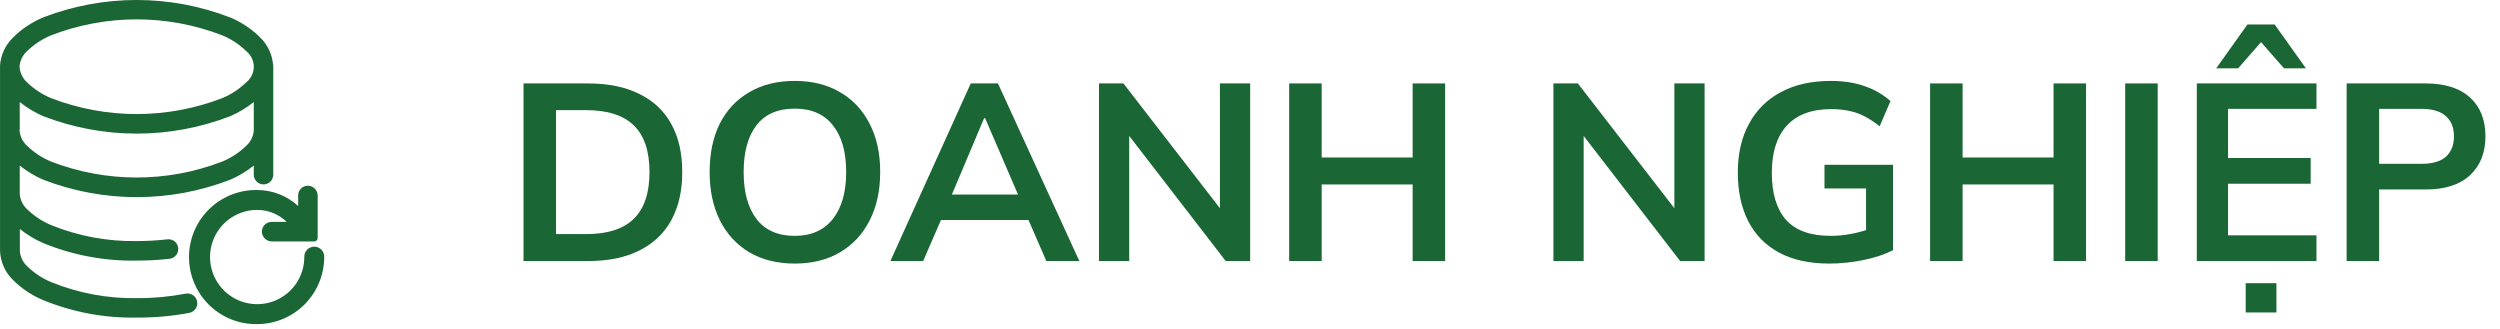 <svg width="129" height="17" viewBox="0 0 129 17" fill="none" xmlns="http://www.w3.org/2000/svg">
<path d="M27.014 13.47V4.305H30.342C31.391 4.305 32.275 4.487 32.994 4.851C33.722 5.206 34.272 5.726 34.645 6.411C35.018 7.087 35.204 7.91 35.204 8.881C35.204 9.843 35.018 10.666 34.645 11.351C34.272 12.036 33.722 12.56 32.994 12.924C32.275 13.288 31.391 13.47 30.342 13.47H27.014ZM28.691 12.079H30.238C31.347 12.079 32.171 11.815 32.708 11.286C33.245 10.757 33.514 9.956 33.514 8.881C33.514 7.798 33.245 6.996 32.708 6.476C32.171 5.947 31.347 5.683 30.238 5.683H28.691V12.079Z" fill="#1A6634"/>
<path d="M36.617 8.881C36.617 7.919 36.791 7.087 37.137 6.385C37.493 5.683 38 5.141 38.658 4.76C39.317 4.37 40.101 4.175 41.011 4.175C41.913 4.175 42.693 4.37 43.351 4.76C44.01 5.141 44.517 5.683 44.872 6.385C45.236 7.087 45.418 7.915 45.418 8.868C45.418 9.83 45.236 10.666 44.872 11.377C44.517 12.079 44.01 12.625 43.351 13.015C42.693 13.405 41.913 13.6 41.011 13.6C40.101 13.6 39.317 13.405 38.658 13.015C38.008 12.625 37.506 12.079 37.15 11.377C36.795 10.666 36.617 9.834 36.617 8.881ZM38.372 8.881C38.372 9.912 38.593 10.718 39.035 11.299C39.477 11.88 40.136 12.17 41.011 12.17C41.861 12.17 42.515 11.88 42.974 11.299C43.434 10.718 43.663 9.912 43.663 8.881C43.663 7.841 43.434 7.035 42.974 6.463C42.524 5.891 41.869 5.605 41.011 5.605C40.136 5.605 39.477 5.891 39.035 6.463C38.593 7.035 38.372 7.841 38.372 8.881Z" fill="#1A6634"/>
<path d="M45.944 13.47L50.091 4.305H51.495L55.694 13.47H53.991L52.873 10.896L53.549 11.351H48.05L48.752 10.896L47.634 13.47H45.944ZM50.78 6.099L48.947 10.441L48.609 10.038H52.977L52.704 10.441L50.832 6.099H50.78Z" fill="#1A6634"/>
<path d="M56.708 13.47V4.305H57.969L63.286 11.182H62.948V4.305H64.508V13.47H63.247L57.943 6.593H58.268V13.47H56.708Z" fill="#1A6634"/>
<path d="M66.522 13.47V4.305H68.199V8.127H72.892V4.305H74.569V13.47H72.892V9.518H68.199V13.47H66.522Z" fill="#1A6634"/>
<path d="M80.157 13.47V4.305H81.418L86.735 11.182H86.397V4.305H87.957V13.47H86.696L81.392 6.593H81.717V13.47H80.157Z" fill="#1A6634"/>
<path d="M94.39 13.6C93.359 13.6 92.492 13.409 91.79 13.028C91.088 12.647 90.559 12.105 90.204 11.403C89.849 10.701 89.671 9.869 89.671 8.907C89.671 7.936 89.862 7.1 90.243 6.398C90.624 5.687 91.17 5.141 91.881 4.76C92.6 4.37 93.463 4.175 94.468 4.175C95.135 4.175 95.72 4.266 96.223 4.448C96.726 4.621 97.168 4.877 97.549 5.215L96.99 6.515C96.713 6.298 96.448 6.125 96.197 5.995C95.946 5.865 95.686 5.774 95.417 5.722C95.148 5.661 94.836 5.631 94.481 5.631C93.476 5.631 92.713 5.917 92.193 6.489C91.682 7.052 91.426 7.863 91.426 8.92C91.426 9.977 91.669 10.783 92.154 11.338C92.648 11.893 93.419 12.17 94.468 12.17C94.823 12.17 95.179 12.135 95.534 12.066C95.898 11.997 96.253 11.897 96.6 11.767L96.288 12.469V9.726H94.143V8.504H97.679V12.911C97.254 13.128 96.747 13.297 96.158 13.418C95.569 13.539 94.979 13.6 94.39 13.6Z" fill="#1A6634"/>
<path d="M99.593 13.47V4.305H101.27V8.127H105.963V4.305H107.64V13.47H105.963V9.518H101.27V13.47H99.593Z" fill="#1A6634"/>
<path d="M109.66 13.47V4.305H111.337V13.47H109.66Z" fill="#1A6634"/>
<path d="M113.355 13.47V4.305H119.53V5.618H114.967V8.153H119.231V9.479H114.967V12.144H119.53V13.47H113.355ZM115.877 16.122V14.614H117.463V16.122H115.877ZM114.356 3.525L115.968 1.263H117.372L118.984 3.525H117.853L116.67 2.173L115.487 3.525H114.356Z" fill="#1A6634"/>
<path d="M121.086 13.47V4.305H125.155C126.161 4.305 126.928 4.548 127.456 5.033C127.985 5.518 128.249 6.186 128.249 7.035C128.249 7.876 127.985 8.543 127.456 9.037C126.928 9.531 126.161 9.778 125.155 9.778H122.763V13.47H121.086ZM122.763 8.452H124.96C125.515 8.452 125.931 8.331 126.208 8.088C126.486 7.837 126.624 7.486 126.624 7.035C126.624 6.584 126.486 6.238 126.208 5.995C125.931 5.744 125.515 5.618 124.96 5.618H122.763V8.452Z" fill="#1A6634"/>
<path d="M11.819 1.062C12.38 1.298 12.89 1.643 13.319 2.075C13.662 2.418 13.872 2.871 13.912 3.354C13.916 3.36 13.919 3.366 13.922 3.373V9.009C13.922 9.096 13.887 9.179 13.826 9.24C13.765 9.302 13.682 9.336 13.595 9.336C13.508 9.336 13.425 9.302 13.364 9.24C13.302 9.179 13.268 9.096 13.268 9.009V8.14C12.848 8.548 12.355 8.874 11.815 9.101C8.748 10.287 5.349 10.287 2.282 9.101C1.742 8.874 1.249 8.548 0.829 8.14V9.93C0.832 9.95 0.832 9.971 0.829 9.991C0.847 10.342 1.001 10.673 1.258 10.912C1.633 11.279 2.074 11.571 2.558 11.772C3.982 12.354 5.51 12.639 7.048 12.61C7.583 12.61 8.117 12.58 8.648 12.519C8.691 12.514 8.735 12.517 8.777 12.529C8.819 12.541 8.858 12.561 8.892 12.588C8.926 12.615 8.955 12.648 8.976 12.686C8.997 12.725 9.01 12.766 9.015 12.81C9.02 12.853 9.016 12.897 9.004 12.938C8.991 12.98 8.971 13.019 8.943 13.053C8.916 13.087 8.882 13.115 8.844 13.136C8.805 13.156 8.763 13.169 8.72 13.173C8.166 13.235 7.61 13.266 7.053 13.265C5.42 13.298 3.798 12.995 2.287 12.375C1.747 12.147 1.255 11.82 0.834 11.412V12.936C0.852 13.287 1.006 13.618 1.263 13.857C1.637 14.224 2.079 14.515 2.563 14.715C3.987 15.298 5.515 15.583 7.053 15.554C7.908 15.557 8.761 15.479 9.601 15.319C9.643 15.311 9.687 15.312 9.729 15.32C9.771 15.329 9.811 15.346 9.847 15.37C9.883 15.395 9.913 15.426 9.937 15.462C9.96 15.498 9.976 15.538 9.984 15.581C9.992 15.623 9.992 15.666 9.983 15.709C9.974 15.751 9.957 15.791 9.933 15.826C9.909 15.862 9.878 15.893 9.842 15.916C9.806 15.94 9.765 15.956 9.723 15.964C8.843 16.132 7.949 16.214 7.053 16.21C5.42 16.243 3.798 15.94 2.287 15.319C1.726 15.083 1.216 14.739 0.787 14.307C0.419 13.944 0.204 13.453 0.187 12.936V9.99C0.184 9.97 0.184 9.949 0.187 9.929V6.718C0.185 6.698 0.185 6.677 0.187 6.657V3.425C0.186 3.408 0.186 3.39 0.187 3.373C0.224 2.882 0.437 2.42 0.787 2.073C1.216 1.641 1.725 1.296 2.287 1.06C5.354 -0.126 8.753 -0.126 11.82 1.06L11.819 1.062ZM2.562 1.662C2.078 1.863 1.637 2.155 1.262 2.522C1.013 2.755 0.86 3.072 0.833 3.412V3.442C0.851 3.793 1.005 4.124 1.262 4.363C1.637 4.73 2.078 5.022 2.562 5.223C5.452 6.34 8.653 6.34 11.543 5.223C12.027 5.022 12.469 4.73 12.843 4.363C12.977 4.251 13.086 4.11 13.16 3.951C13.234 3.792 13.273 3.619 13.273 3.443C13.273 3.268 13.234 3.094 13.16 2.935C13.086 2.777 12.977 2.636 12.843 2.523C12.469 2.156 12.027 1.864 11.543 1.663C8.654 0.545 5.451 0.545 2.562 1.663V1.662ZM0.834 6.657C0.837 6.677 0.837 6.698 0.834 6.718C0.852 7.069 1.006 7.4 1.263 7.639C1.638 8.005 2.079 8.296 2.563 8.497C5.452 9.616 8.655 9.616 11.544 8.497C12.028 8.297 12.469 8.005 12.844 7.639C13.102 7.4 13.257 7.07 13.275 6.718V4.866C12.854 5.274 12.362 5.601 11.822 5.829C8.755 7.016 5.356 7.016 2.289 5.829C1.749 5.601 1.257 5.274 0.836 4.866L0.834 6.657ZM16.108 9.846C16.143 9.877 16.171 9.915 16.19 9.958C16.209 10 16.218 10.046 16.218 10.093V12.282H14.034C13.989 12.285 13.945 12.278 13.903 12.263C13.861 12.247 13.823 12.223 13.79 12.193C13.758 12.162 13.732 12.125 13.715 12.084C13.697 12.043 13.688 11.999 13.688 11.955C13.688 11.91 13.697 11.866 13.715 11.825C13.732 11.784 13.758 11.747 13.79 11.716C13.823 11.686 13.861 11.662 13.903 11.647C13.945 11.631 13.989 11.625 14.034 11.627H15.199C14.974 11.33 14.683 11.088 14.35 10.919C14.017 10.751 13.65 10.66 13.277 10.655C12.761 10.655 12.256 10.808 11.827 11.094C11.398 11.381 11.063 11.788 10.866 12.265C10.668 12.742 10.616 13.266 10.717 13.773C10.818 14.279 11.066 14.744 11.431 15.109C11.796 15.474 12.261 15.722 12.767 15.823C13.273 15.924 13.797 15.872 14.274 15.675C14.751 15.477 15.159 15.143 15.445 14.714C15.732 14.285 15.885 13.78 15.885 13.264C15.883 13.218 15.889 13.172 15.905 13.129C15.921 13.086 15.945 13.047 15.977 13.013C16.009 12.98 16.047 12.953 16.089 12.935C16.131 12.917 16.177 12.908 16.223 12.908C16.268 12.908 16.314 12.917 16.356 12.935C16.398 12.953 16.436 12.98 16.468 13.013C16.5 13.047 16.524 13.086 16.54 13.129C16.556 13.172 16.562 13.218 16.56 13.264C16.56 13.914 16.367 14.549 16.006 15.089C15.646 15.629 15.133 16.05 14.533 16.298C13.932 16.547 13.272 16.612 12.635 16.485C11.998 16.358 11.413 16.045 10.954 15.586C10.494 15.127 10.182 14.541 10.055 13.904C9.928 13.267 9.994 12.607 10.242 12.007C10.491 11.407 10.912 10.894 11.452 10.533C11.992 10.172 12.627 9.98 13.277 9.98C13.713 9.985 14.144 10.083 14.539 10.268C14.934 10.453 15.285 10.721 15.568 11.054V10.093C15.567 10.03 15.585 9.968 15.619 9.914C15.653 9.861 15.702 9.818 15.76 9.792C15.818 9.766 15.882 9.757 15.944 9.767C16.007 9.776 16.066 9.804 16.113 9.846H16.108Z" fill="#1A6634"/>
<path d="M13.271 16.724C12.812 16.732 12.355 16.648 11.929 16.478C11.502 16.308 11.114 16.054 10.787 15.732C10.459 15.41 10.199 15.026 10.021 14.602C9.844 14.179 9.752 13.724 9.752 13.265C9.752 12.805 9.844 12.351 10.021 11.927C10.199 11.503 10.459 11.119 10.787 10.797C11.114 10.475 11.502 10.222 11.929 10.051C12.355 9.881 12.812 9.797 13.271 9.805C14.054 9.805 14.809 10.1 15.385 10.63V10.094C15.383 9.996 15.41 9.9 15.462 9.817C15.514 9.734 15.59 9.668 15.679 9.628C15.768 9.588 15.867 9.574 15.964 9.59C16.061 9.605 16.151 9.649 16.223 9.715C16.277 9.763 16.32 9.821 16.349 9.887C16.378 9.953 16.393 10.024 16.392 10.096V12.282C16.392 12.305 16.387 12.328 16.379 12.35C16.37 12.371 16.357 12.39 16.34 12.407C16.324 12.423 16.305 12.436 16.283 12.445C16.262 12.454 16.239 12.458 16.216 12.458H14.027C13.938 12.457 13.852 12.434 13.775 12.391C13.698 12.347 13.633 12.285 13.587 12.209C13.541 12.133 13.516 12.045 13.515 11.956C13.514 11.866 13.537 11.778 13.581 11.701C13.626 11.623 13.691 11.559 13.768 11.515C13.846 11.471 13.935 11.448 14.024 11.45H14.795C14.387 11.053 13.84 10.831 13.27 10.831C12.789 10.831 12.319 10.974 11.919 11.241C11.519 11.508 11.207 11.888 11.023 12.332C10.839 12.777 10.791 13.265 10.885 13.737C10.978 14.209 11.21 14.642 11.55 14.982C11.89 15.323 12.323 15.554 12.795 15.648C13.267 15.742 13.756 15.694 14.2 15.51C14.644 15.326 15.024 15.015 15.292 14.615C15.559 14.215 15.702 13.745 15.702 13.264C15.699 13.195 15.71 13.126 15.734 13.061C15.759 12.996 15.796 12.936 15.844 12.886C15.892 12.836 15.95 12.796 16.014 12.769C16.077 12.742 16.146 12.727 16.215 12.727C16.285 12.727 16.354 12.742 16.417 12.769C16.481 12.796 16.539 12.836 16.587 12.886C16.635 12.936 16.672 12.996 16.697 13.061C16.721 13.126 16.732 13.195 16.729 13.264C16.728 14.181 16.364 15.06 15.715 15.709C15.067 16.358 14.188 16.723 13.271 16.724ZM13.271 10.157C12.656 10.157 12.056 10.339 11.545 10.681C11.034 11.022 10.636 11.507 10.401 12.075C10.165 12.643 10.104 13.267 10.224 13.87C10.343 14.473 10.639 15.026 11.074 15.461C11.508 15.895 12.062 16.191 12.664 16.311C13.267 16.431 13.892 16.37 14.459 16.135C15.027 15.9 15.512 15.502 15.854 14.991C16.195 14.48 16.378 13.88 16.378 13.265C16.378 13.222 16.361 13.181 16.331 13.151C16.3 13.121 16.259 13.104 16.216 13.104C16.174 13.104 16.133 13.121 16.102 13.151C16.072 13.181 16.055 13.222 16.055 13.265C16.055 13.816 15.892 14.354 15.586 14.812C15.28 15.271 14.845 15.627 14.335 15.838C13.827 16.049 13.267 16.104 12.726 15.996C12.186 15.889 11.69 15.624 11.3 15.234C10.911 14.845 10.646 14.348 10.538 13.808C10.431 13.268 10.486 12.707 10.697 12.199C10.908 11.69 11.265 11.255 11.723 10.949C12.182 10.643 12.72 10.48 13.271 10.48C13.671 10.486 14.064 10.583 14.421 10.763C14.778 10.943 15.089 11.201 15.332 11.519C15.352 11.545 15.365 11.576 15.369 11.609C15.372 11.642 15.367 11.675 15.352 11.705C15.338 11.735 15.315 11.76 15.287 11.778C15.259 11.795 15.226 11.804 15.193 11.804H14.028C14 11.803 13.972 11.809 13.948 11.823C13.924 11.836 13.903 11.857 13.89 11.881C13.877 11.905 13.87 11.931 13.871 11.958C13.871 11.984 13.879 12.011 13.893 12.034C13.906 12.056 13.926 12.075 13.949 12.088C13.973 12.101 13.999 12.108 14.026 12.107H16.041V10.094C16.041 10.072 16.037 10.05 16.028 10.03C16.02 10.01 16.006 9.993 15.99 9.978C15.974 9.964 15.955 9.953 15.934 9.946C15.913 9.94 15.892 9.938 15.87 9.94C15.833 9.945 15.799 9.963 15.775 9.991C15.751 10.019 15.737 10.055 15.738 10.092V11.055C15.738 11.091 15.727 11.126 15.707 11.155C15.687 11.185 15.658 11.207 15.624 11.22C15.591 11.233 15.555 11.235 15.52 11.227C15.485 11.218 15.454 11.199 15.43 11.172C15.164 10.858 14.834 10.604 14.461 10.429C14.089 10.254 13.683 10.161 13.271 10.157ZM7.051 16.387C5.393 16.419 3.747 16.11 2.213 15.48C1.629 15.235 1.099 14.878 0.653 14.428C0.253 14.033 0.02 13.499 0.002 12.937V10.001C-0.001 9.974 -0.001 9.947 0.002 9.92V6.728C-0.001 6.701 -0.001 6.674 0.002 6.647V3.431C0 3.407 0 3.382 0.002 3.358C0.044 2.828 0.275 2.332 0.653 1.958C1.099 1.508 1.629 1.15 2.213 0.905C5.326 -0.302 8.777 -0.302 11.89 0.905C12.474 1.15 13.004 1.508 13.45 1.958C13.812 2.322 14.037 2.799 14.088 3.31C14.097 3.331 14.101 3.353 14.101 3.376V9.012C14.101 9.146 14.048 9.273 13.954 9.368C13.859 9.462 13.731 9.515 13.598 9.515C13.465 9.515 13.337 9.462 13.242 9.368C13.148 9.273 13.095 9.146 13.095 9.012V8.543C12.728 8.836 12.325 9.079 11.895 9.267C8.782 10.474 5.331 10.474 2.218 9.267C1.788 9.08 1.385 8.836 1.018 8.544V9.926C1.02 9.953 1.02 9.98 1.018 10.006C1.04 10.309 1.176 10.592 1.4 10.797C1.759 11.147 2.181 11.425 2.643 11.617C4.045 12.186 5.548 12.465 7.061 12.439C7.588 12.439 8.114 12.409 8.637 12.349C8.703 12.341 8.77 12.346 8.835 12.365C8.899 12.383 8.959 12.414 9.011 12.456C9.063 12.498 9.106 12.55 9.137 12.608C9.169 12.667 9.189 12.732 9.195 12.798C9.202 12.864 9.197 12.93 9.178 12.993C9.16 13.056 9.129 13.115 9.088 13.166C9.047 13.218 8.995 13.262 8.937 13.294C8.879 13.326 8.814 13.346 8.748 13.353C8.188 13.416 7.625 13.447 7.062 13.446C5.404 13.478 3.758 13.17 2.224 12.541C1.794 12.352 1.391 12.109 1.024 11.816V12.942C1.043 13.248 1.18 13.535 1.406 13.742C1.764 14.091 2.186 14.369 2.649 14.56C4.051 15.13 5.554 15.41 7.067 15.384C7.911 15.388 8.752 15.31 9.581 15.152C9.679 15.134 9.78 15.145 9.872 15.184C9.964 15.223 10.042 15.288 10.097 15.371C10.151 15.454 10.18 15.552 10.18 15.652C10.179 15.751 10.149 15.848 10.093 15.931C10.056 15.986 10.008 16.033 9.953 16.069C9.898 16.106 9.836 16.131 9.771 16.143C8.875 16.312 7.964 16.394 7.052 16.387H7.051ZM7.051 0.348C5.443 0.315 3.846 0.613 2.358 1.222C1.816 1.448 1.324 1.779 0.91 2.195C0.589 2.511 0.393 2.932 0.357 3.381C0.356 3.391 0.356 3.401 0.357 3.411C0.357 3.411 0.357 3.42 0.357 3.425V6.657C0.358 6.665 0.358 6.673 0.357 6.681C0.356 6.686 0.356 6.691 0.357 6.696C0.357 6.703 0.357 6.711 0.357 6.718V9.929C0.357 9.936 0.357 9.944 0.357 9.951C0.356 9.956 0.356 9.961 0.357 9.966C0.358 9.974 0.358 9.982 0.357 9.99V12.936C0.375 13.409 0.574 13.856 0.913 14.186C1.327 14.602 1.819 14.932 2.36 15.158C3.848 15.768 5.446 16.066 7.054 16.033C7.938 16.037 8.821 15.956 9.69 15.79C9.71 15.787 9.729 15.779 9.746 15.768C9.764 15.757 9.778 15.743 9.79 15.726C9.801 15.71 9.809 15.692 9.813 15.672C9.817 15.653 9.817 15.633 9.813 15.614C9.81 15.594 9.802 15.575 9.791 15.558C9.78 15.54 9.766 15.526 9.749 15.514C9.733 15.503 9.715 15.495 9.695 15.491C9.676 15.487 9.656 15.486 9.637 15.49C8.786 15.652 7.922 15.732 7.056 15.729C5.493 15.755 3.941 15.464 2.494 14.874C1.989 14.664 1.529 14.358 1.139 13.974C0.85 13.703 0.678 13.329 0.662 12.932V11.408C0.662 11.373 0.673 11.34 0.692 11.311C0.712 11.283 0.739 11.26 0.771 11.247C0.803 11.234 0.838 11.231 0.872 11.237C0.906 11.244 0.937 11.261 0.962 11.285C1.368 11.677 1.842 11.991 2.362 12.21C3.85 12.819 5.447 13.116 7.055 13.084C7.605 13.085 8.155 13.055 8.702 12.993C8.741 12.988 8.777 12.967 8.802 12.936C8.827 12.904 8.838 12.864 8.834 12.824C8.83 12.784 8.81 12.747 8.779 12.721C8.763 12.709 8.746 12.699 8.726 12.693C8.707 12.688 8.687 12.686 8.667 12.688C8.131 12.749 7.591 12.78 7.051 12.78C5.488 12.806 3.937 12.516 2.489 11.927C1.984 11.716 1.524 11.411 1.134 11.027C0.845 10.756 0.673 10.382 0.657 9.985C0.657 9.977 0.657 9.97 0.657 9.962C0.658 9.956 0.658 9.95 0.657 9.944C0.657 9.937 0.657 9.93 0.657 9.923V8.133C0.657 8.099 0.668 8.065 0.687 8.036C0.707 8.008 0.734 7.985 0.766 7.972C0.798 7.959 0.833 7.956 0.867 7.962C0.901 7.969 0.932 7.986 0.957 8.01C1.362 8.402 1.837 8.715 2.357 8.934C5.378 10.1 8.724 10.1 11.745 8.934C12.265 8.715 12.74 8.402 13.145 8.01C13.17 7.986 13.201 7.969 13.235 7.962C13.269 7.956 13.304 7.959 13.336 7.972C13.368 7.985 13.395 8.008 13.415 8.036C13.434 8.065 13.445 8.099 13.445 8.133V9.002C13.444 9.029 13.451 9.056 13.464 9.08C13.477 9.104 13.496 9.123 13.52 9.137C13.543 9.151 13.569 9.158 13.595 9.158C13.622 9.158 13.648 9.151 13.671 9.137C13.695 9.124 13.714 9.104 13.727 9.081C13.741 9.057 13.748 9.03 13.747 9.003V3.403C13.741 3.387 13.738 3.37 13.737 3.353C13.699 2.911 13.506 2.497 13.191 2.185C12.777 1.769 12.286 1.438 11.744 1.212C10.255 0.607 8.659 0.312 7.052 0.348H7.051ZM7.051 9.512C5.488 9.538 3.937 9.247 2.489 8.658C1.984 8.447 1.525 8.141 1.134 7.758C0.845 7.487 0.673 7.113 0.657 6.716C0.657 6.709 0.657 6.702 0.657 6.695C0.658 6.689 0.658 6.684 0.657 6.678C0.657 6.67 0.657 6.663 0.657 6.655V4.864C0.657 4.83 0.668 4.796 0.687 4.767C0.707 4.739 0.734 4.716 0.766 4.703C0.798 4.69 0.833 4.687 0.867 4.693C0.901 4.7 0.932 4.717 0.957 4.741C1.363 5.133 1.837 5.447 2.357 5.666C5.378 6.832 8.724 6.832 11.745 5.666C12.265 5.447 12.739 5.133 13.145 4.741C13.17 4.717 13.201 4.7 13.235 4.693C13.269 4.687 13.304 4.69 13.336 4.703C13.368 4.716 13.395 4.739 13.415 4.767C13.434 4.796 13.445 4.83 13.445 4.864V6.716C13.429 7.113 13.257 7.487 12.967 7.758C12.577 8.142 12.117 8.447 11.613 8.658C10.166 9.247 8.614 9.538 7.052 9.513L7.051 9.512ZM1.009 6.726C1.03 7.029 1.167 7.313 1.391 7.518C1.75 7.867 2.172 8.144 2.634 8.336C5.477 9.434 8.627 9.434 11.47 8.336C11.932 8.145 12.354 7.867 12.712 7.518C12.939 7.311 13.076 7.024 13.095 6.718V5.264C12.728 5.557 12.325 5.801 11.895 5.989C8.782 7.196 5.331 7.196 2.218 5.989C1.788 5.801 1.385 5.557 1.018 5.264V6.647C1.018 6.674 1.014 6.701 1.009 6.727V6.726ZM7.051 6.238C5.488 6.264 3.937 5.974 2.489 5.385C1.984 5.174 1.524 4.869 1.134 4.485C0.845 4.214 0.673 3.84 0.657 3.443V3.413C0.683 3.028 0.854 2.668 1.134 2.403C1.524 2.02 1.984 1.714 2.489 1.503C5.424 0.364 8.68 0.364 11.615 1.503C12.12 1.714 12.579 2.019 12.969 2.403C13.119 2.532 13.239 2.692 13.322 2.871C13.405 3.051 13.447 3.246 13.447 3.444C13.447 3.642 13.405 3.837 13.322 4.017C13.239 4.197 13.119 4.356 12.969 4.485C12.579 4.869 12.12 5.174 11.615 5.385C10.167 5.974 8.615 6.265 7.052 6.239L7.051 6.238ZM2.633 1.825C2.17 2.017 1.749 2.296 1.39 2.645C1.171 2.847 1.036 3.123 1.009 3.419V3.444C1.028 3.75 1.165 4.037 1.391 4.244C1.75 4.593 2.172 4.871 2.634 5.063C5.477 6.159 8.627 6.159 11.47 5.063C11.932 4.871 12.354 4.593 12.712 4.243C12.832 4.147 12.928 4.025 12.994 3.887C13.061 3.748 13.095 3.597 13.095 3.443C13.095 3.29 13.061 3.138 12.994 3C12.928 2.861 12.832 2.739 12.712 2.643C12.354 2.293 11.932 2.015 11.469 1.823C8.626 0.725 5.476 0.725 2.633 1.823V1.825Z" fill="#1A6634"/>
<path d="M7.052 0.177C5.419 0.144 3.797 0.447 2.286 1.067C1.724 1.303 1.215 1.648 0.786 2.08C0.436 2.427 0.223 2.889 0.186 3.38C0.185 3.397 0.185 3.415 0.186 3.432V6.664C0.183 6.684 0.183 6.705 0.186 6.725V9.936C0.183 9.956 0.183 9.977 0.186 9.997V12.943C0.203 13.46 0.418 13.951 0.786 14.314C1.215 14.746 1.725 15.09 2.286 15.326C3.797 15.947 5.419 16.25 7.052 16.217C7.948 16.221 8.842 16.139 9.722 15.971C9.764 15.963 9.805 15.947 9.841 15.923C9.877 15.9 9.908 15.869 9.932 15.834C9.956 15.798 9.973 15.758 9.982 15.716C9.991 15.674 9.992 15.63 9.983 15.588C9.975 15.545 9.959 15.505 9.936 15.469C9.912 15.433 9.881 15.402 9.846 15.377C9.81 15.353 9.77 15.336 9.728 15.327C9.686 15.319 9.642 15.318 9.6 15.326C8.76 15.486 7.907 15.565 7.052 15.561C5.514 15.59 3.986 15.305 2.562 14.722C2.078 14.522 1.636 14.231 1.262 13.864C1.005 13.625 0.851 13.294 0.833 12.943V11.419C1.254 11.827 1.746 12.154 2.286 12.382C3.797 13.002 5.419 13.305 7.052 13.272C7.609 13.273 8.165 13.242 8.719 13.18C8.805 13.17 8.883 13.126 8.937 13.058C8.991 12.99 9.015 12.904 9.006 12.818C8.997 12.732 8.954 12.653 8.886 12.598C8.819 12.544 8.733 12.518 8.647 12.526C8.116 12.587 7.582 12.617 7.047 12.617C5.509 12.646 3.981 12.361 2.557 11.779C2.073 11.578 1.632 11.286 1.257 10.919C1 10.68 0.846 10.349 0.828 9.998C0.831 9.978 0.831 9.957 0.828 9.937V8.147C1.248 8.555 1.741 8.881 2.281 9.108C5.348 10.294 8.747 10.294 11.814 9.108C12.354 8.881 12.847 8.555 13.267 8.147V9.016C13.267 9.103 13.301 9.186 13.363 9.247C13.424 9.309 13.507 9.343 13.594 9.343C13.681 9.343 13.764 9.309 13.825 9.247C13.886 9.186 13.921 9.103 13.921 9.016V3.377C13.918 3.37 13.915 3.364 13.911 3.358C13.871 2.875 13.661 2.422 13.318 2.079C12.889 1.647 12.38 1.302 11.818 1.066C10.307 0.446 8.685 0.144 7.052 0.177ZM7.052 0.831C8.59 0.803 10.119 1.088 11.543 1.67C12.027 1.871 12.469 2.163 12.843 2.53C12.977 2.643 13.086 2.784 13.16 2.942C13.234 3.101 13.273 3.275 13.273 3.45C13.273 3.626 13.234 3.799 13.16 3.958C13.086 4.117 12.977 4.258 12.843 4.37C12.469 4.737 12.027 5.029 11.543 5.23C8.653 6.347 5.452 6.347 2.562 5.23C2.078 5.029 1.637 4.737 1.262 4.37C1.005 4.131 0.851 3.8 0.833 3.449V3.419C0.86 3.079 1.013 2.762 1.262 2.529C1.637 2.162 2.078 1.87 2.562 1.669C3.986 1.086 5.514 0.799 7.052 0.826V0.831ZM0.833 4.871C1.254 5.279 1.746 5.606 2.286 5.834C5.353 7.021 8.752 7.021 11.819 5.834C12.359 5.606 12.851 5.279 13.272 4.871V6.723C13.254 7.075 13.1 7.405 12.841 7.644C12.466 8.01 12.025 8.301 11.541 8.502C8.652 9.621 5.449 9.621 2.56 8.502C2.076 8.301 1.635 8.01 1.26 7.644C1.003 7.405 0.849 7.074 0.831 6.723C0.834 6.703 0.834 6.682 0.831 6.662L0.833 4.871ZM15.848 9.771C15.768 9.781 15.695 9.82 15.643 9.881C15.59 9.941 15.561 10.019 15.562 10.099V11.06C15.279 10.727 14.928 10.459 14.533 10.274C14.138 10.089 13.707 9.991 13.271 9.986C12.621 9.986 11.986 10.178 11.446 10.539C10.906 10.9 10.485 11.413 10.236 12.013C9.988 12.613 9.922 13.273 10.049 13.91C10.175 14.547 10.488 15.133 10.947 15.592C11.407 16.051 11.992 16.364 12.629 16.491C13.266 16.618 13.926 16.553 14.527 16.304C15.127 16.056 15.64 15.635 16 15.095C16.361 14.555 16.554 13.92 16.554 13.27C16.554 13.181 16.518 13.095 16.455 13.031C16.392 12.968 16.306 12.933 16.216 12.933C16.127 12.933 16.041 12.968 15.978 13.031C15.915 13.095 15.879 13.181 15.879 13.27C15.879 13.786 15.726 14.291 15.439 14.72C15.152 15.149 14.745 15.483 14.268 15.681C13.791 15.878 13.267 15.93 12.761 15.829C12.255 15.728 11.79 15.48 11.425 15.115C11.06 14.75 10.812 14.285 10.711 13.778C10.61 13.272 10.662 12.748 10.86 12.271C11.057 11.794 11.392 11.387 11.821 11.1C12.25 10.814 12.755 10.661 13.271 10.661C13.644 10.666 14.011 10.757 14.344 10.925C14.677 11.093 14.968 11.336 15.193 11.633H14.034C13.989 11.631 13.945 11.637 13.903 11.653C13.861 11.668 13.823 11.692 13.79 11.722C13.758 11.753 13.732 11.79 13.715 11.831C13.697 11.872 13.688 11.916 13.688 11.961C13.688 12.005 13.697 12.049 13.715 12.09C13.732 12.131 13.758 12.168 13.79 12.199C13.823 12.229 13.861 12.253 13.903 12.269C13.945 12.284 13.989 12.291 14.034 12.288H16.223V10.099C16.223 10.052 16.214 10.006 16.194 9.964C16.175 9.921 16.147 9.883 16.112 9.852C16.077 9.82 16.035 9.795 15.99 9.78C15.945 9.765 15.896 9.761 15.849 9.766L15.848 9.771Z" fill="#1A6634"/>
</svg>
